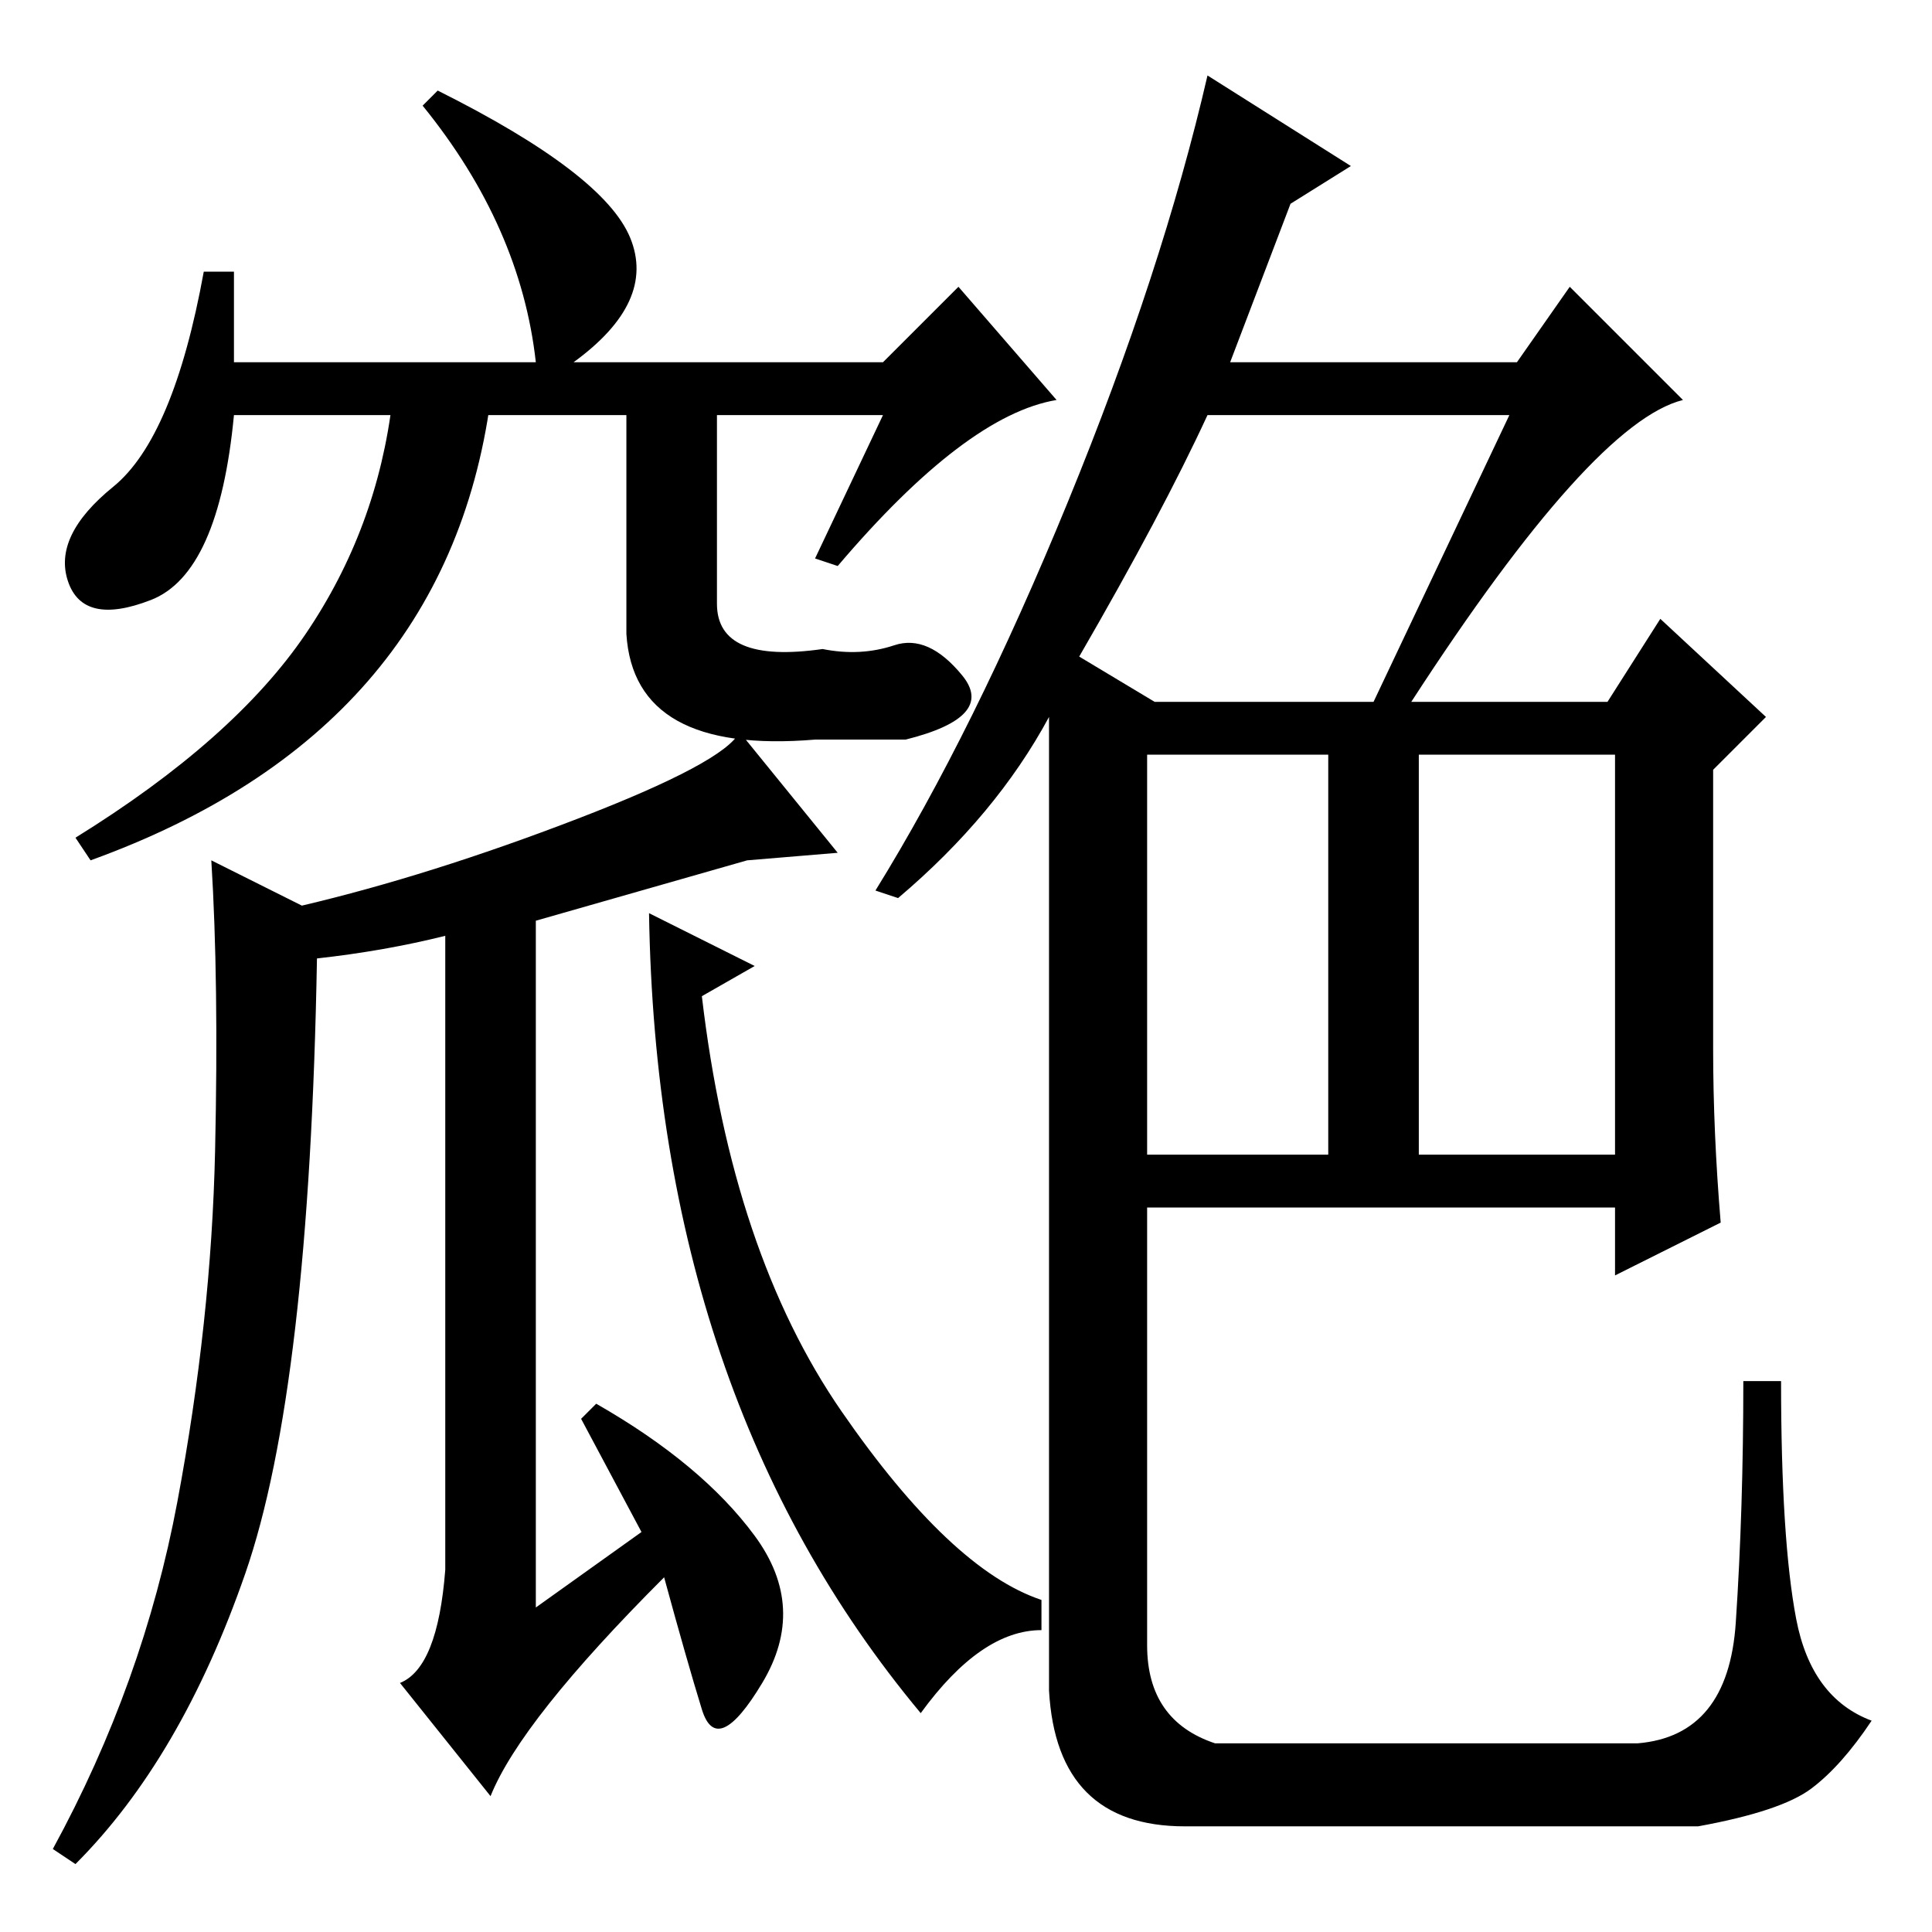 <?xml version="1.0" standalone="no"?>
<!DOCTYPE svg PUBLIC "-//W3C//DTD SVG 1.1//EN" "http://www.w3.org/Graphics/SVG/1.1/DTD/svg11.dtd" >
<svg xmlns="http://www.w3.org/2000/svg" xmlns:xlink="http://www.w3.org/1999/xlink" version="1.1" viewBox="0 -36 256 256">
  <g transform="matrix(1 0 0 -1 0 220)">
   <path fill="currentColor"
d="M152 103h24v53h-24v-53zM188 103h26v53h-26v-53zM200 201h-40q-6 -13 -17 -32l10 -6h29zM119 137l-3 1q13 21 25.5 51.5t18.5 56.5l19 -12l-8 -5l-8 -21h38l7 10l15 -15q-12 -3 -36 -40h26l7 11l14 -13l-7 -7v-37q0 -11 1 -23l-14 -7v9h-62v-58q0 -10 9 -13h56
q12 1 13 16t1 32h5q0 -21 2 -31.5t10 -13.5q-4 -6 -8 -9t-15 -5h-68q-17 0 -18 18v129q-7 -13 -20 -24zM31 208h40q-2 18 -15 34l2 2q22 -11 25.5 -19.5t-7.5 -16.5h41l10 10l13 -15q-12 -2 -29 -22l-3 1l9 19h-86q-2 -21 -11 -24.5t-11 2.5t6 12.5t12 28.5h4v-12zM99 142
l-28 -8v-91l14 10l-8 15l2 2q14 -8 21 -17.5t1 -19.5t-8 -3.5t-5 17.5q-19 -19 -23 -29l-12 15q5 2 6 15v84q-8 -2 -17 -3q-1 -57 -9.5 -81.5t-22.5 -38.5l-3 2q12 22 16.5 46t5 46.5t-0.5 38.5l12 -6q17 4 36.5 11.5t21.5 11.5l13 -16zM12 142l-2 3q21 13 30.5 27t11.5 31
h13q-6 -44 -53 -61zM83 203h12v-14v-13q0 -8 14 -6q5 -1 9.5 0.5t9 -4t-7.5 -8.5h-12q-24 -2 -25 14v31zM86 135l14 -7l-7 -4q4 -34 18.5 -55t26.5 -25v-4q-8 0 -16 -11q-35 42 -36 106z" />
  </g>

</svg>
